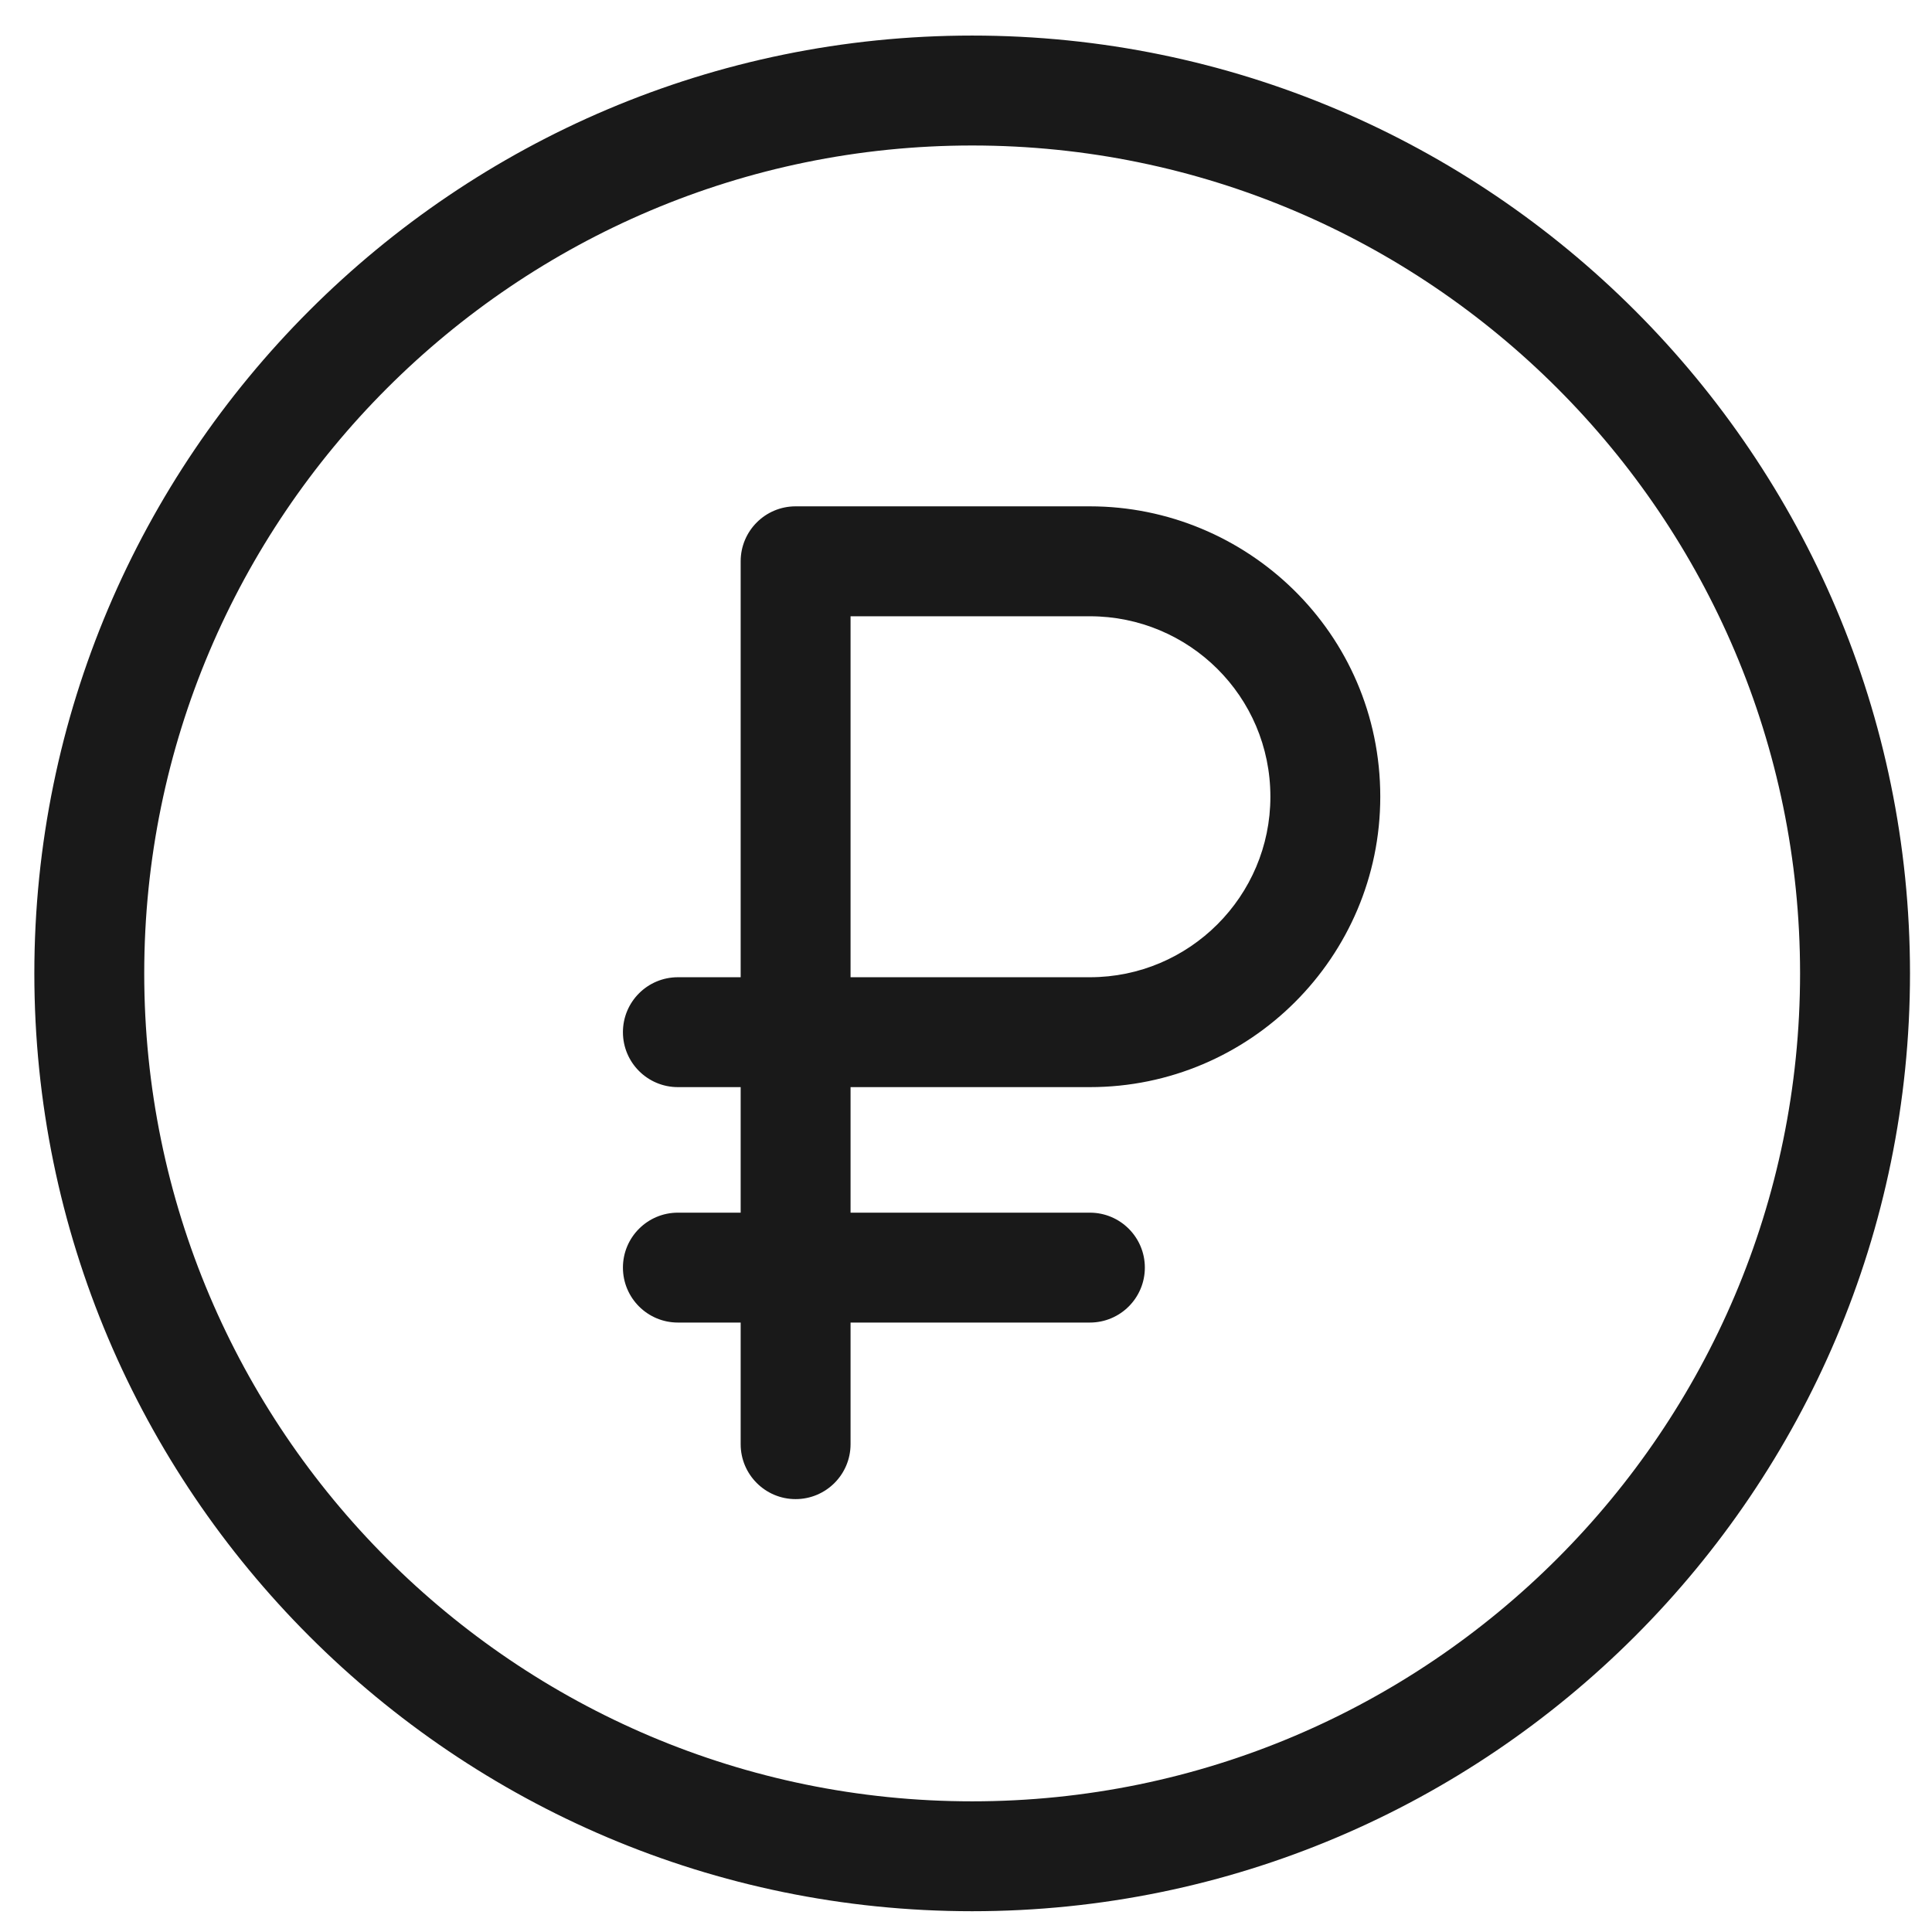 <svg width="49" height="49" viewBox="0 0 49 49" fill="none" xmlns="http://www.w3.org/2000/svg">
<g clip-path="url(#clip0)">
<path d="M27.642 12.842H20.178C19.409 12.842 18.785 13.466 18.785 14.236V24.785H17.193C16.423 24.785 15.799 25.408 15.799 26.178C15.799 26.948 16.423 27.572 17.193 27.572H18.785V30.756H17.193C16.423 30.756 15.799 31.38 15.799 32.149C15.799 32.919 16.423 33.543 17.193 33.543H18.785V36.628C18.785 37.397 19.409 38.021 20.178 38.021C20.948 38.021 21.572 37.397 21.572 36.628V33.543H27.642C28.412 33.543 29.036 32.919 29.036 32.149C29.036 31.38 28.412 30.756 27.642 30.756H21.572V27.572H27.642C31.703 27.572 35.007 24.268 35.007 20.207C35.007 16.046 31.617 12.842 27.642 12.842ZM27.642 24.785H21.572V15.63H27.642C30.151 15.63 32.22 17.653 32.22 20.207C32.22 22.731 30.166 24.785 27.642 24.785Z" fill="black" fill-opacity="0.9"/>
<path d="M24.656 0.902C11.541 0.902 0.871 11.572 0.871 24.688C0.871 37.803 11.541 48.473 24.656 48.473C37.772 48.473 48.442 37.803 48.442 24.688C48.442 11.572 37.772 0.902 24.656 0.902ZM24.656 45.686C13.078 45.686 3.658 36.266 3.658 24.688C3.658 13.109 13.078 3.69 24.656 3.69C36.235 3.69 45.654 13.109 45.654 24.688C45.654 36.266 36.235 45.686 24.656 45.686Z" fill="black" fill-opacity="0.9"/>
</g>
<defs>
<clipPath id="clip0">
<rect width="47.571" height="47.571" fill="white" transform="translate(0.871 0.902)"/>
</clipPath>
</defs>
</svg>
